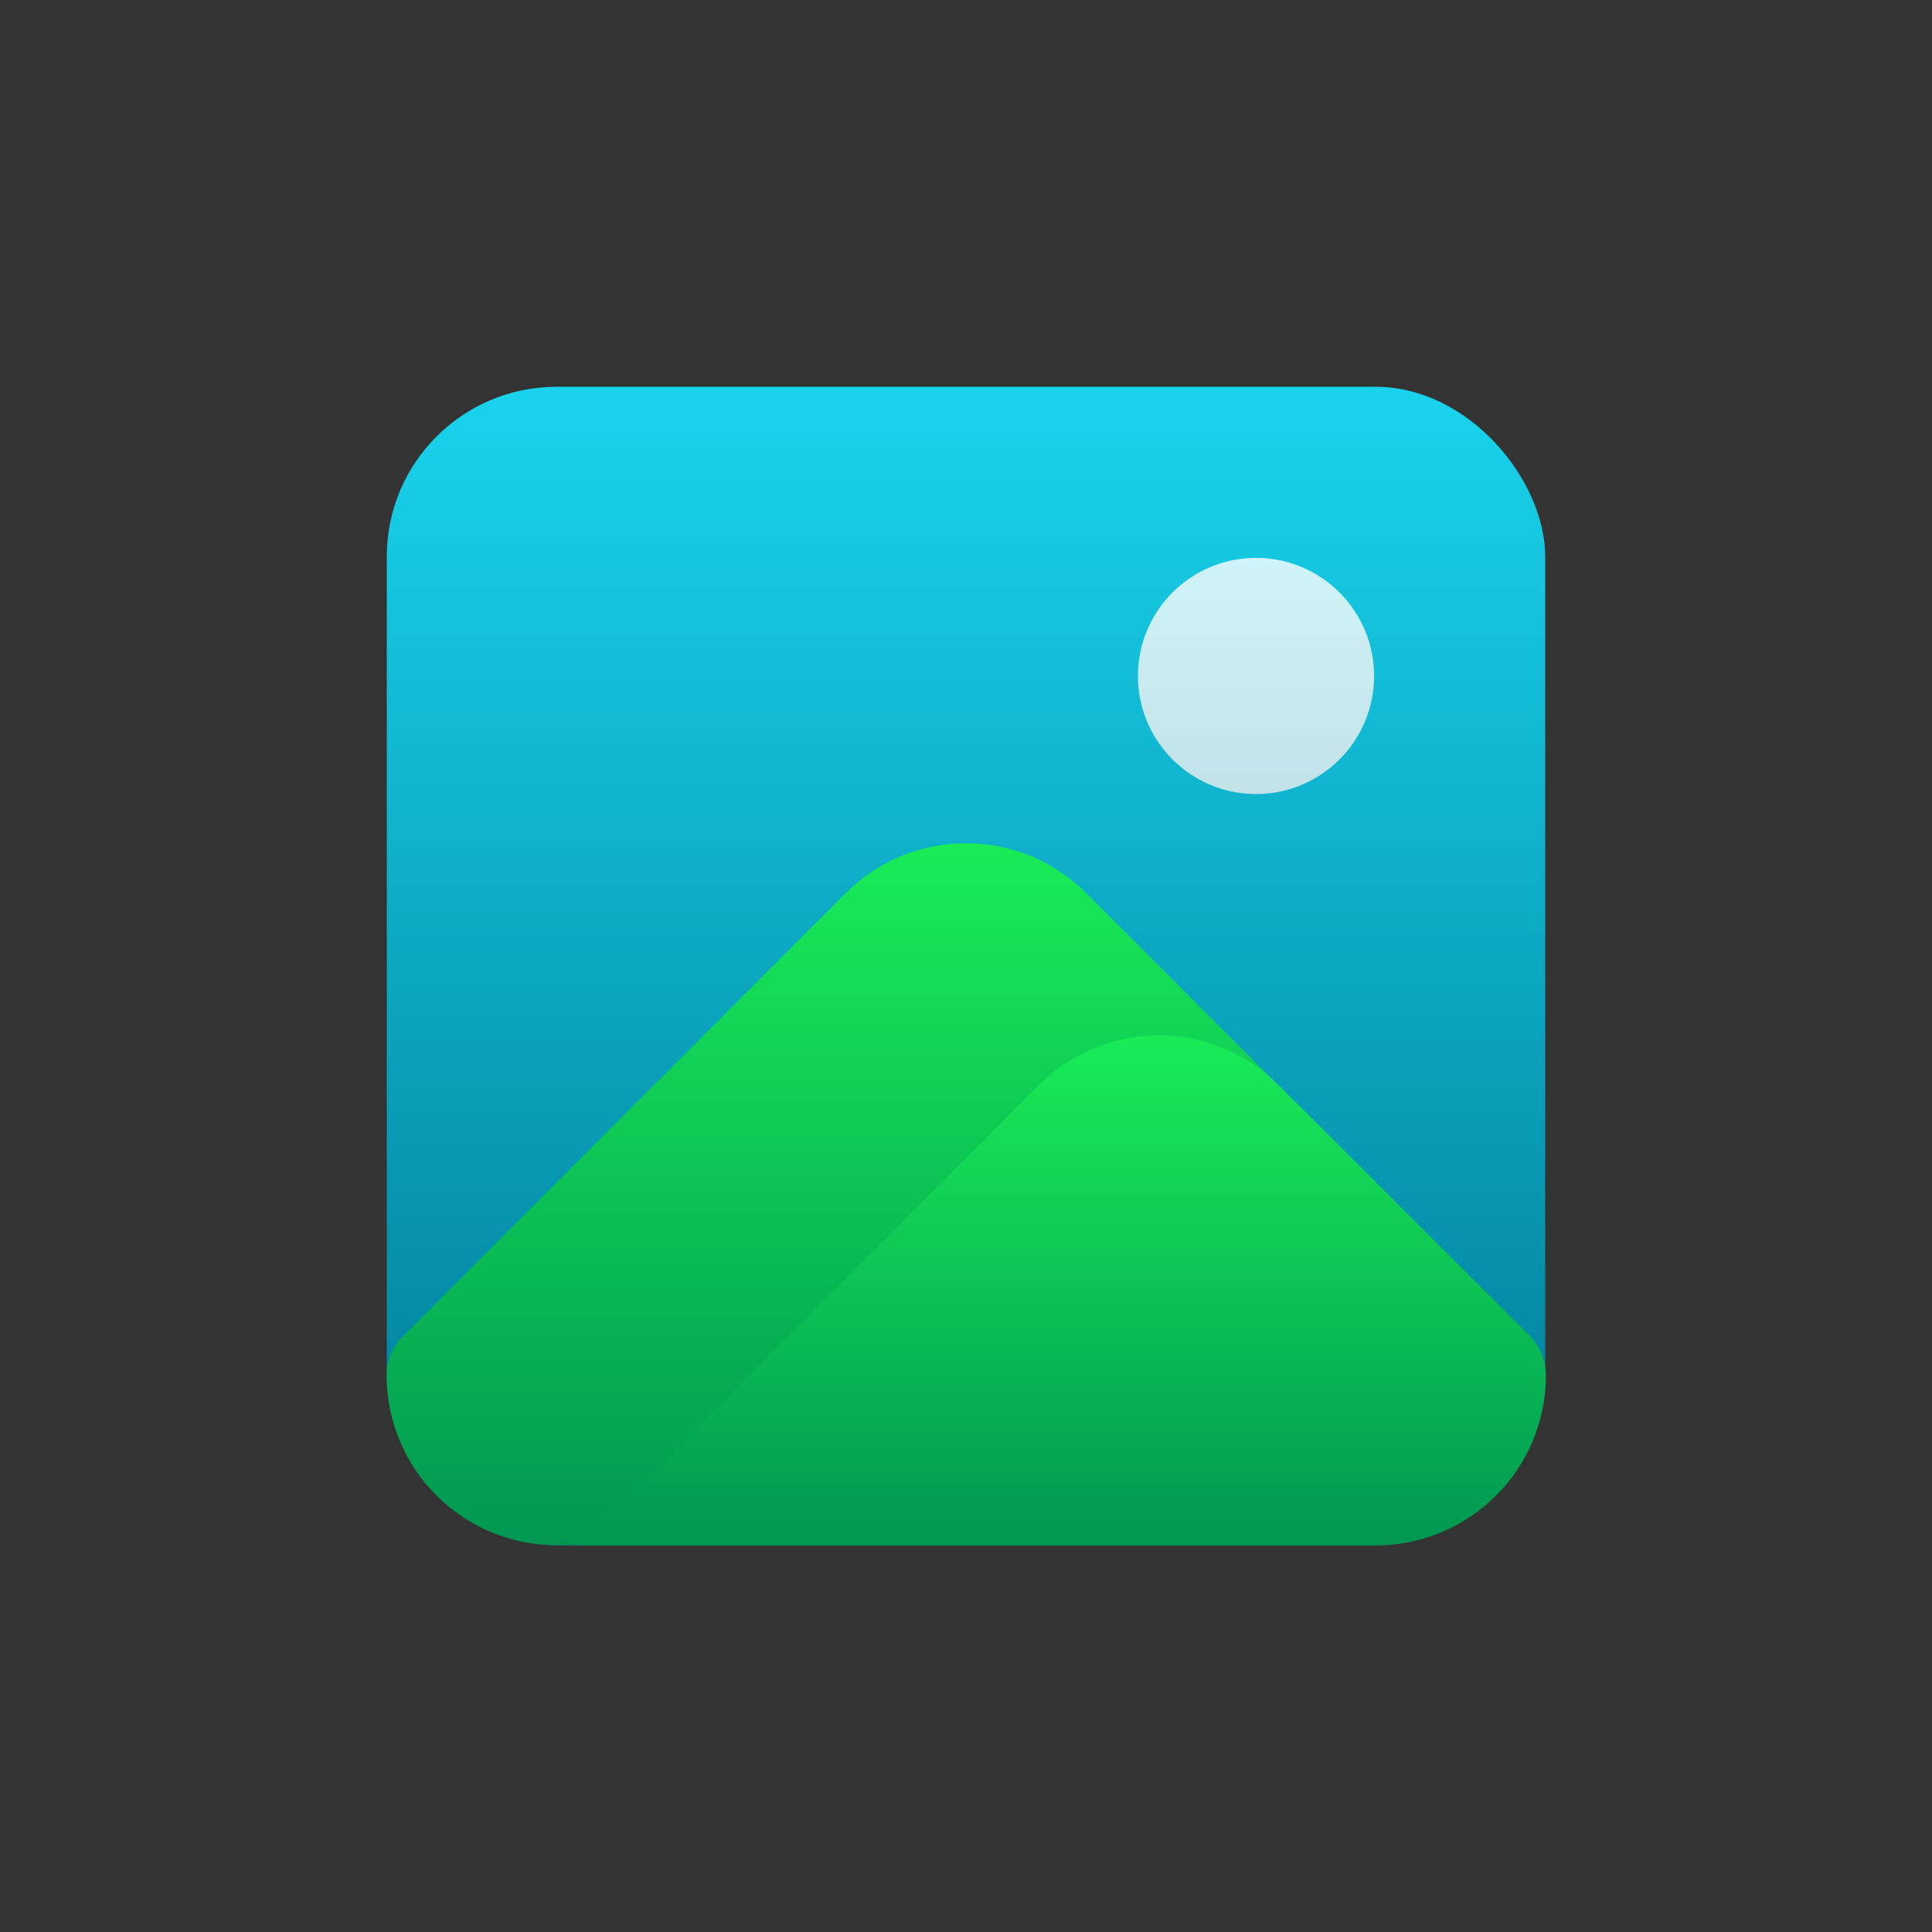 <?xml version="1.0" encoding="UTF-8"?>
<svg id="Colour" xmlns="http://www.w3.org/2000/svg" xmlns:xlink="http://www.w3.org/1999/xlink" viewBox="0 0 1024 1024">
  <rect x="0" y="0" width="1024" height="1024" fill="#333333" stroke="none"/>
  <defs>
    <style>
      .cls-1 {
        fill: url(#linear-gradient-2);
      }

      .cls-2 {
        fill: url(#linear-gradient-3);
      }

      .cls-3 {
        fill: url(#linear-gradient-4);
        opacity: .8;
      }

      .cls-4 {
        fill: url(#linear-gradient);
      }
    </style>
    <linearGradient id="linear-gradient" x1="512" y1="205" x2="512" y2="819" gradientUnits="userSpaceOnUse">
      <stop offset="0" stop-color="#19d3ec"/>
      <stop offset="1" stop-color="#007b97"/>
    </linearGradient>
    <linearGradient id="linear-gradient-2" x1="512" y1="446.94" x2="512" y2="819" gradientUnits="userSpaceOnUse">
      <stop offset="0" stop-color="#19ec57"/>
      <stop offset="1" stop-color="#009752"/>
    </linearGradient>
    <linearGradient id="linear-gradient-3" x1="563.18" y1="548.86" x2="563.18" y2="819" xlink:href="#linear-gradient-2"/>
    <linearGradient id="linear-gradient-4" x1="665.71" y1="295.69" x2="665.71" y2="420.84" gradientUnits="userSpaceOnUse">
      <stop offset="0" stop-color="#fff"/>
      <stop offset="1" stop-color="#eee"/>
    </linearGradient>
  </defs>
  <rect id="Frame" class="cls-4" x="205" y="205" width="614" height="614" rx="90" ry="90"/>
  <path id="MB" class="cls-1" d="M819.04,729.04h0c0-7.74-3.07-15.17-8.54-20.65l-234.83-235.06c-35.15-35.19-92.19-35.19-127.34,0l-234.83,235.06c-5.47,5.48-8.55,12.91-8.54,20.65h0c.02,49.69,40.31,89.96,90,89.96h12.24s409.6,0,409.6,0h12.24c49.69,0,89.98-40.27,90-89.96Z"/>
  <path id="MF" class="cls-2" d="M819.35,729.35h0c.03-8.16-3.2-16-8.98-21.76l-132.69-132.43c-35.17-35.1-92.14-35.06-127.26.1l-243.42,243.74h422.35c49.57,0,89.81-40.08,90-89.65Z"/>
  <circle id="Sun" class="cls-3" cx="665.71" cy="358.27" r="62.58"/>
</svg>